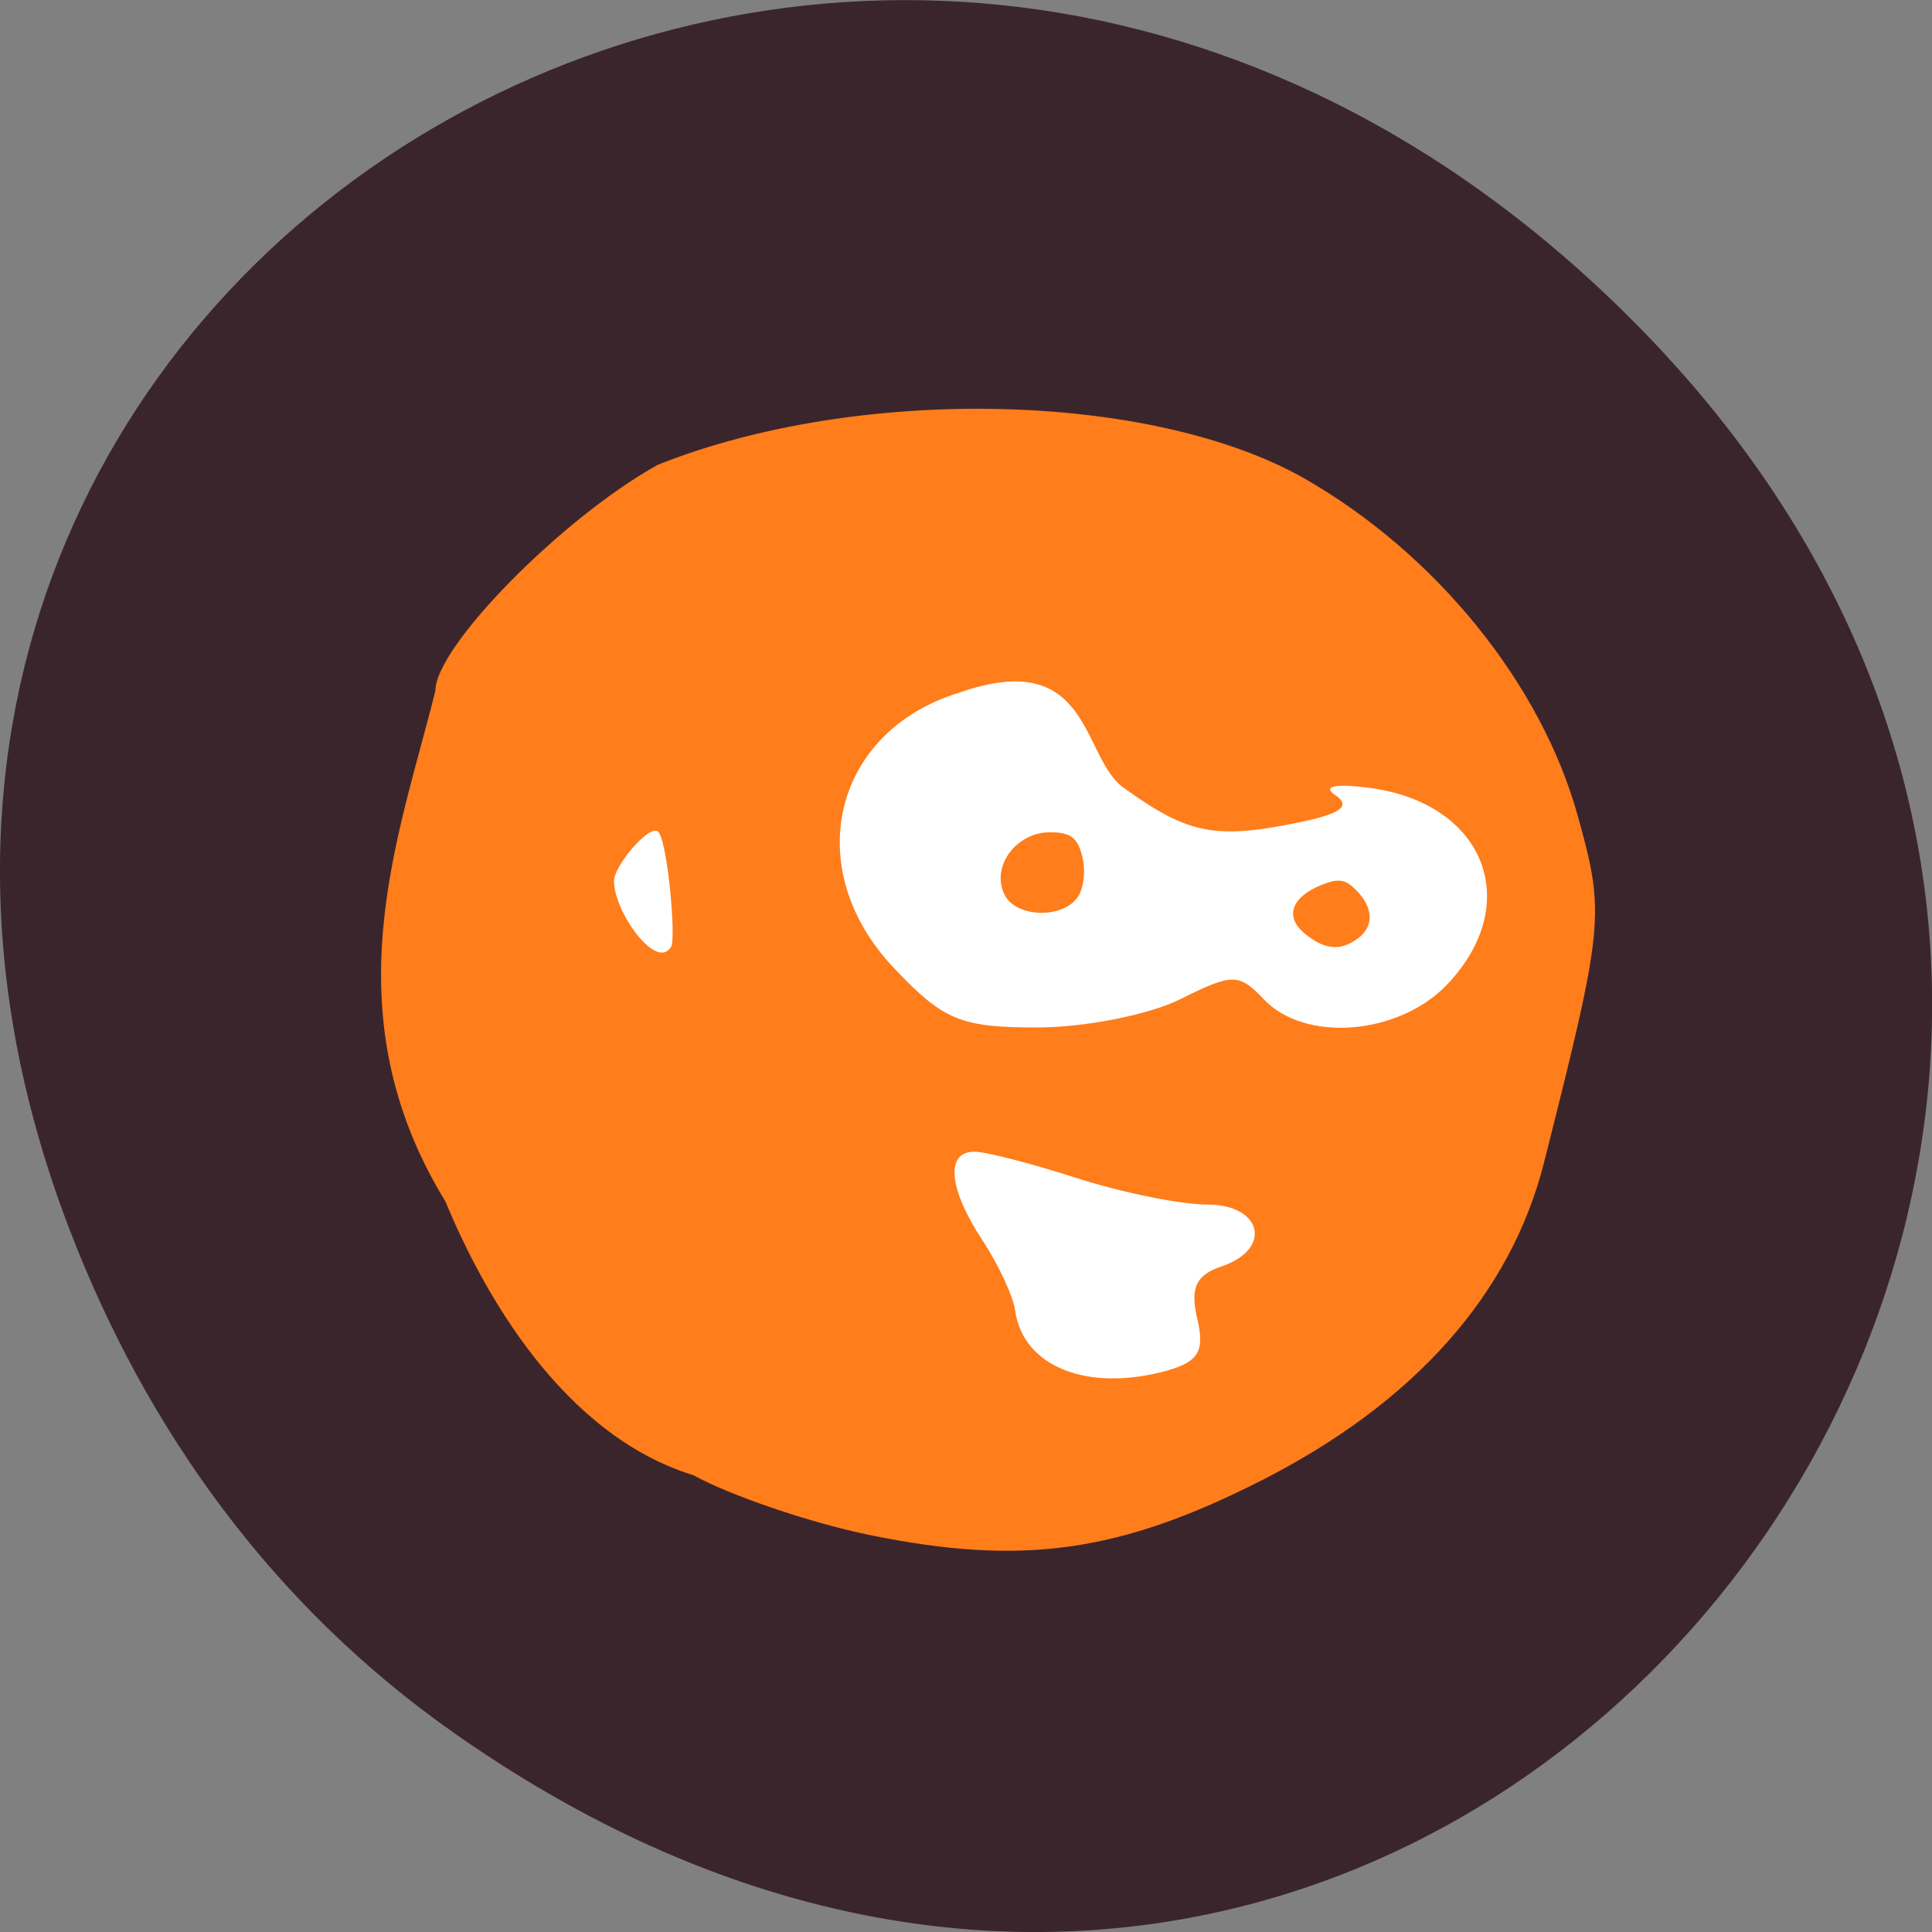 <svg xmlns="http://www.w3.org/2000/svg" viewBox="0 0 32 32"><rect x="0" y="0" width="32" height="32" fill="#808080" stroke="none"/><path d="m 7.52 28.703 c 16.367 11.508 32.953 -9.742 19.617 -23.297 c -12.566 -12.77 -32.09 -0.93 -25.984 14.961 c 1.273 3.316 3.363 6.227 6.367 8.336" fill="#3b252c"/><path d="m 24.773 15.855 c 0 -4.34 -3.754 -7.855 -8.387 -7.855 c -4.633 0 -8.387 3.516 -8.387 7.855 c 0 4.34 3.754 7.855 8.387 7.855 c 4.633 0 8.387 -3.516 8.387 -7.855" fill="#fff"/><g fill="#ff7d1a"><path d="m 14.41 25.426 c -0.992 -0.203 -2.305 -0.652 -2.926 -0.992 c -2.176 -0.672 -3.484 -3.03 -4.105 -4.531 c -1.934 -3.156 -0.766 -6.05 -0.168 -8.461 c 0 -0.73 2.086 -2.852 3.68 -3.742 c 3.316 -1.324 8.164 -1.219 10.711 0.223 c 2.184 1.25 3.93 3.406 4.535 5.605 c 0.449 1.617 0.43 1.797 -0.566 5.738 c -0.551 2.172 -2.141 3.961 -4.66 5.246 c -2.363 1.203 -3.977 1.43 -6.5 0.914 m 4.938 -2.73 c 0.504 -0.145 0.609 -0.328 0.48 -0.859 c -0.117 -0.504 -0.02 -0.719 0.398 -0.859 c 0.852 -0.285 0.688 -1.027 -0.234 -1.027 c -0.434 0 -1.398 -0.195 -2.145 -0.434 c -0.75 -0.242 -1.516 -0.441 -1.707 -0.441 c -0.488 -0.004 -0.43 0.617 0.133 1.469 c 0.262 0.398 0.504 0.918 0.539 1.156 c 0.129 0.945 1.215 1.367 2.535 0.996 m 0.203 -6.148 c 0.859 -0.43 0.973 -0.43 1.379 0 c 0.684 0.727 2.246 0.598 3.047 -0.25 c 1.27 -1.348 0.609 -3 -1.297 -3.25 c -0.566 -0.074 -0.785 -0.027 -0.563 0.121 c 0.258 0.172 0.102 0.301 -0.52 0.434 c -1.453 0.309 -1.902 0.223 -2.973 -0.547 c -0.723 -0.492 -0.527 -2.363 -2.742 -1.582 c -2.09 0.641 -2.629 2.91 -1.086 4.547 c 0.828 0.879 1.113 0.996 2.383 0.996 c 0.789 0 1.859 -0.211 2.371 -0.469 m -8.434 -0.867 c 0.086 -0.152 -0.066 -1.813 -0.223 -1.914 c -0.152 -0.102 -0.723 0.574 -0.723 0.824 c 0 0.516 0.707 1.496 0.945 1.09"/><path d="m 16.637 14.816 c -0.227 -0.461 0.191 -1.031 0.754 -1.031 c 0.348 0 0.465 0.094 0.539 0.422 c 0.055 0.238 0.016 0.523 -0.09 0.668 c -0.27 0.352 -1.023 0.316 -1.203 -0.059"/><path d="m 21.609 15.461 c -0.336 -0.277 -0.219 -0.602 0.281 -0.805 c 0.285 -0.113 0.395 -0.094 0.578 0.094 c 0.281 0.285 0.293 0.594 0.023 0.793 c -0.289 0.215 -0.551 0.191 -0.883 -0.082"/></g></svg>